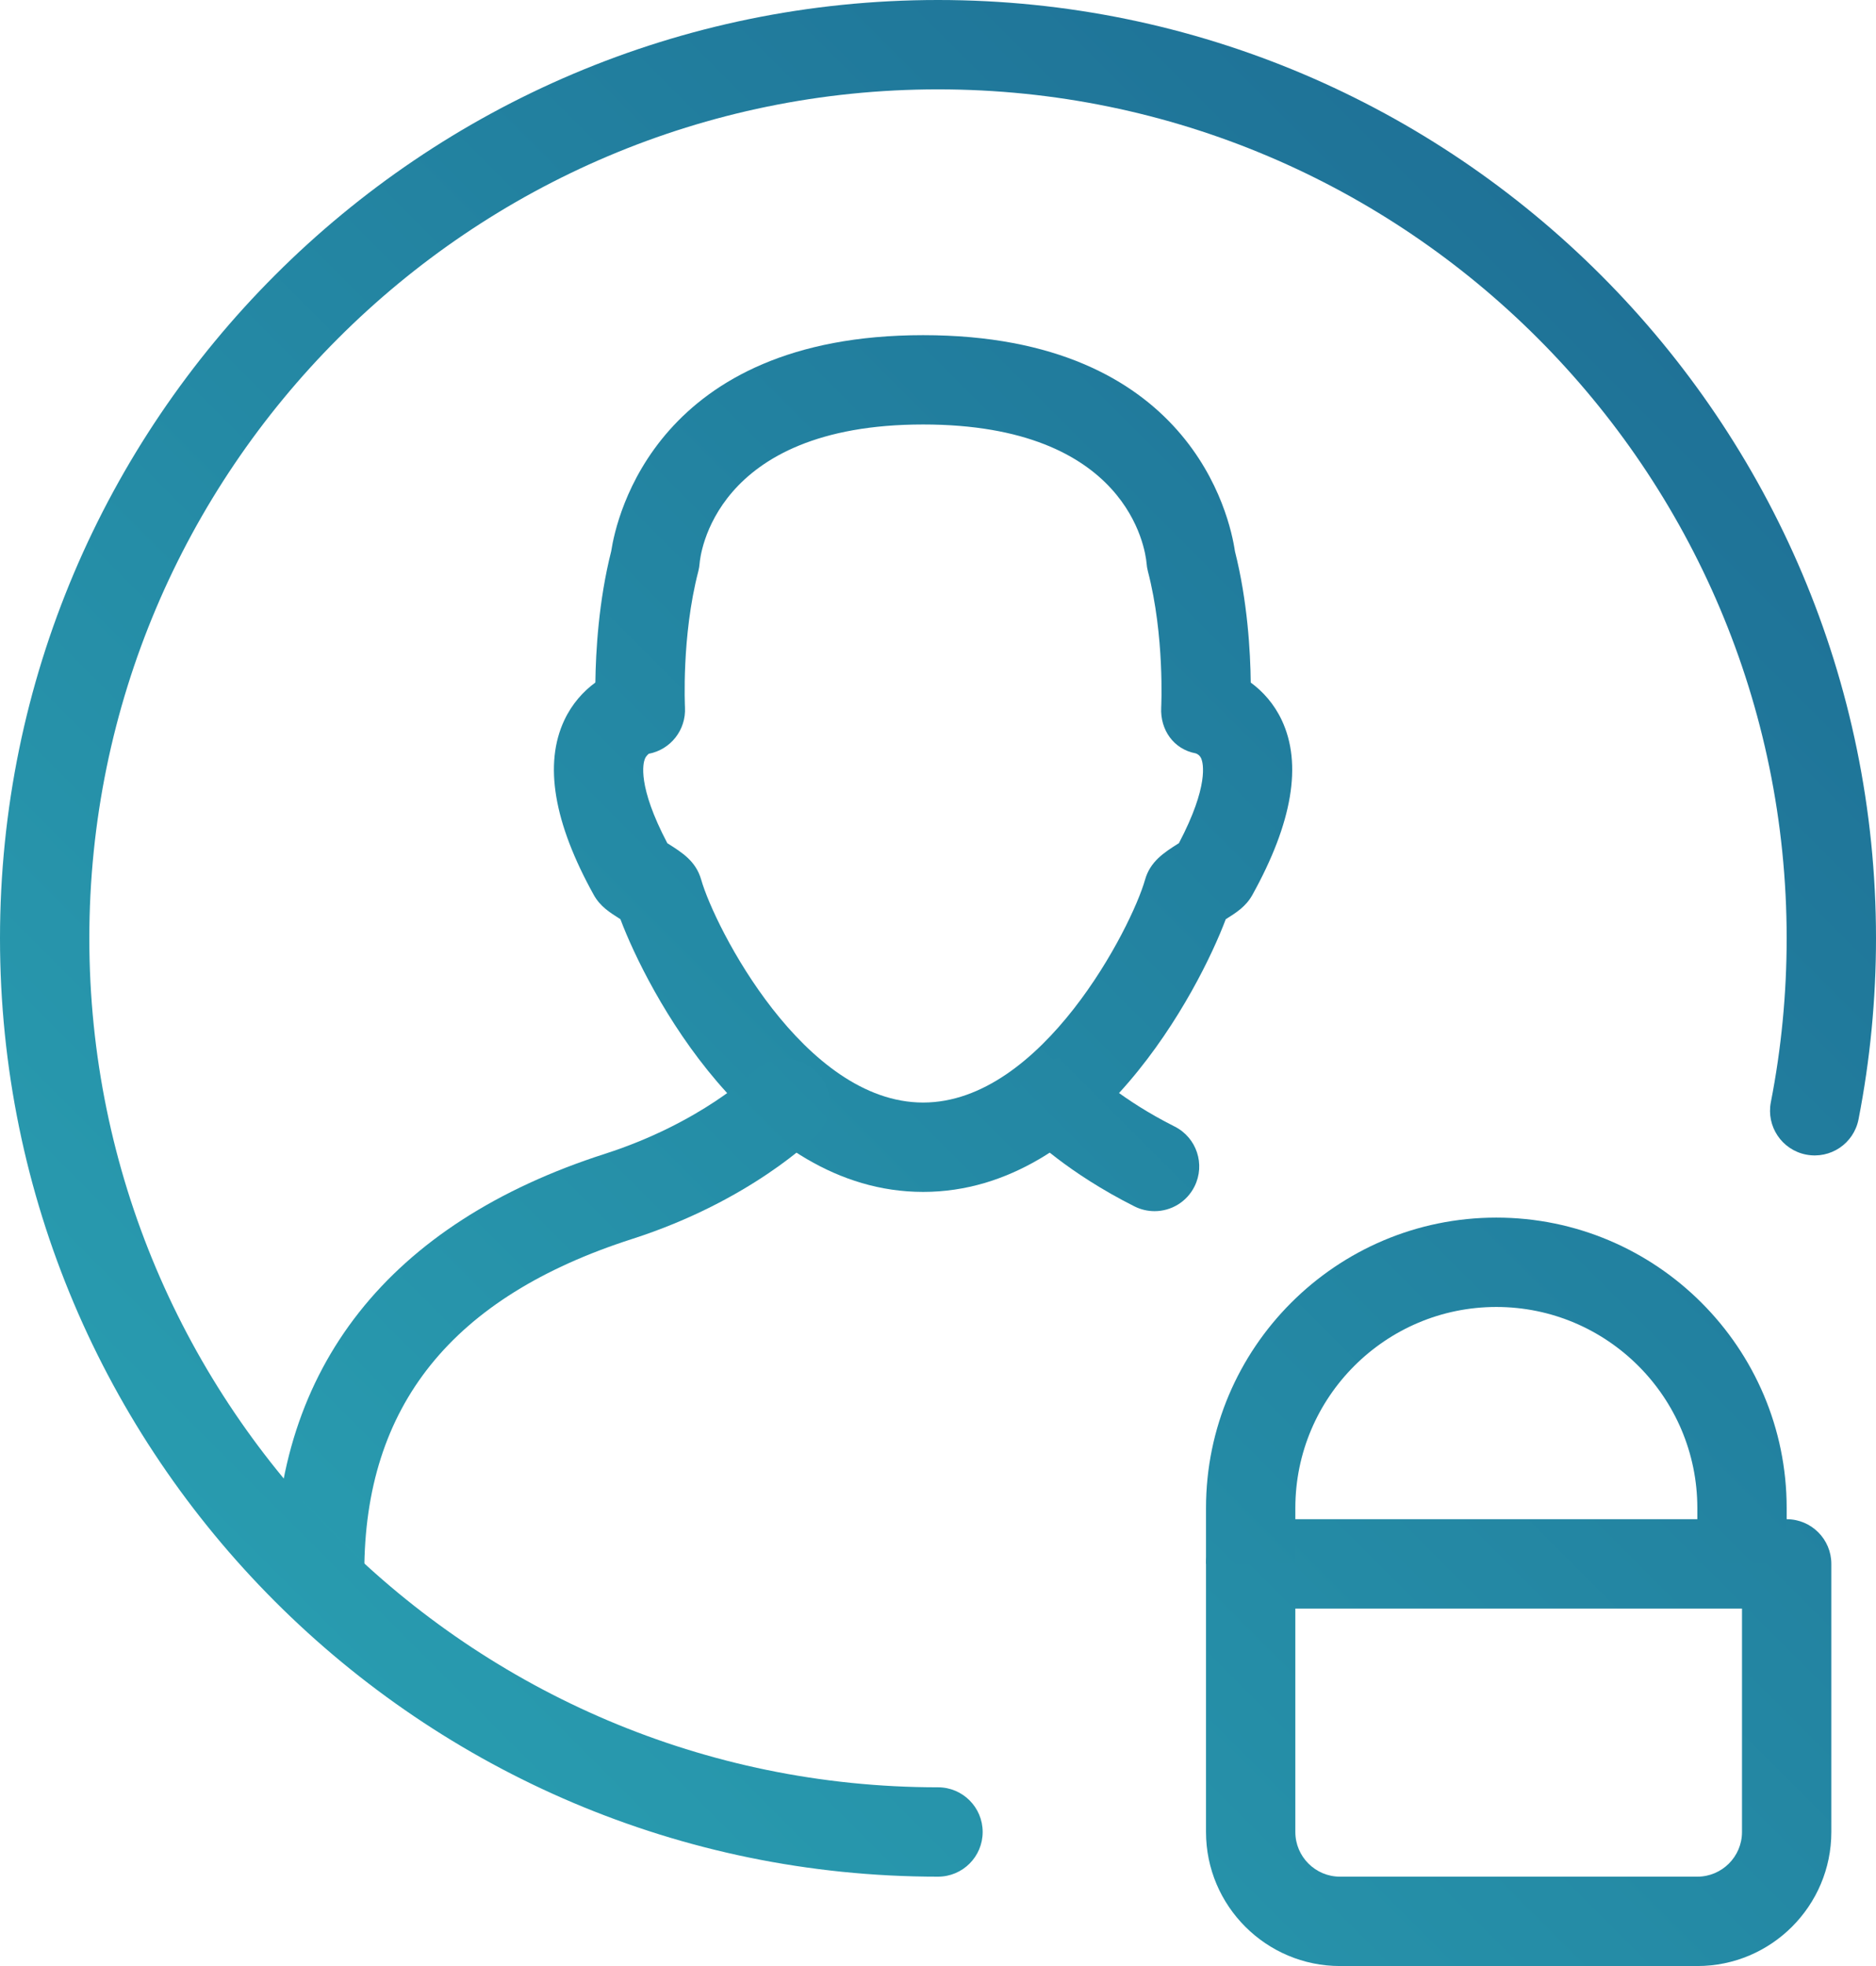 <svg clip-rule="evenodd" fill-rule="evenodd" stroke-linejoin="round" stroke-miterlimit="2" viewBox="0 0 42 44" xmlns="http://www.w3.org/2000/svg" xmlns:xlink="http://www.w3.org/1999/xlink"><linearGradient id="a" gradientTransform="matrix(48 -48 48 48 0 48)" gradientUnits="userSpaceOnUse" x1="0" x2="1" y1="0" y2="0"><stop offset="0" stop-color="#2ca9b7"/><stop offset="1" stop-color="#1b648f"/></linearGradient><g fill="url(#a)" fill-rule="nonzero" transform="translate(-3 -3)"><path d="m23.667 29.675c-3.851 0-6.191-4.543-6.777-6.103-.244-.154-.454-.287-.597-.544-.897-1.616-1.119-2.931-.659-3.91.173-.368.426-.646.695-.843.009-.692.073-1.827.355-2.94.117-.767 1.021-4.834 6.982-4.834 5.982 0 6.868 4.06 6.982 4.837.281 1.112.346 2.246.354 2.938.27.198.522.475.695.843.46.979.238 2.294-.659 3.91-.143.257-.353.391-.596.544-.588 1.563-2.929 6.102-6.775 6.102zm-5.727-7.804c.007.004.013.008.019.012.318.201.619.391.738.8.301 1.063 2.301 4.992 4.97 4.992 2.666 0 4.669-3.929 4.968-4.985.115-.413.433-.613.739-.808.007-.004.013-.007.019-.011.679-1.291.54-1.794.504-1.886-.034-.084-.095-.115-.129-.125-.492-.092-.796-.526-.771-1.026.001-.016.079-1.603-.298-3.049-.016-.06-.025-.122-.03-.184-.028-.308-.417-3.101-5.002-3.101-4.716 0-4.994 2.981-5.004 3.108-.004.06-.015.119-.029.177-.379 1.457-.299 3.032-.299 3.048.027.501-.32.945-.814 1.037.011 0-.05.031-.084.115-.037.092-.175.596.503 1.886z"/><path d="m10.156 39.188c-.553 0-1-.448-1-1 0-4.575 2.555-7.814 7.389-9.366 2.151-.691 3.313-1.823 3.324-1.834.392-.387 1.023-.386 1.413.003.389.389.392 1.018.004 1.409-.06.06-1.485 1.477-4.13 2.327-4.037 1.296-6 3.737-6 7.462 0 .551-.447.999-1 .999z"/><path d="m28.848 30.106c-.15 0-.304-.034-.448-.106-1.505-.756-2.318-1.566-2.353-1.601-.389-.392-.387-1.025.006-1.415.39-.387 1.021-.385 1.41.002.007.006.643.627 1.835 1.226.493.248.692.849.444 1.342-.176.351-.528.552-.894.552z"/><path d="m41 47h-8c-1.654 0-3-1.346-3-3v-6c0-.552.447-1 1-1h12c.553 0 1 .448 1 1v6c0 1.654-1.346 3-3 3zm-9-8v5c0 .551.448 1 1 1h8c.552 0 1-.449 1-1v-5z"/><path d="m43 38h-2v-1.25c0-2.481-2.019-4.5-4.5-4.5s-4.5 2.019-4.5 4.5v1.25h-2v-1.25c0-3.584 2.916-6.5 6.5-6.5s6.5 2.916 6.5 6.5z"/><path d="m24 45c-11.579 0-21-9.42-21-21s9.421-21 21-21 21 9.42 21 21c0 1.362-.132 2.724-.391 4.05-.106.542-.628.896-1.174.79-.542-.106-.895-.631-.789-1.173.235-1.201.354-2.434.354-3.667 0-10.477-8.523-19-19-19s-19 8.523-19 19 8.523 19 19 19c.553 0 1 .448 1 1s-.447 1-1 1z"/></g></svg>